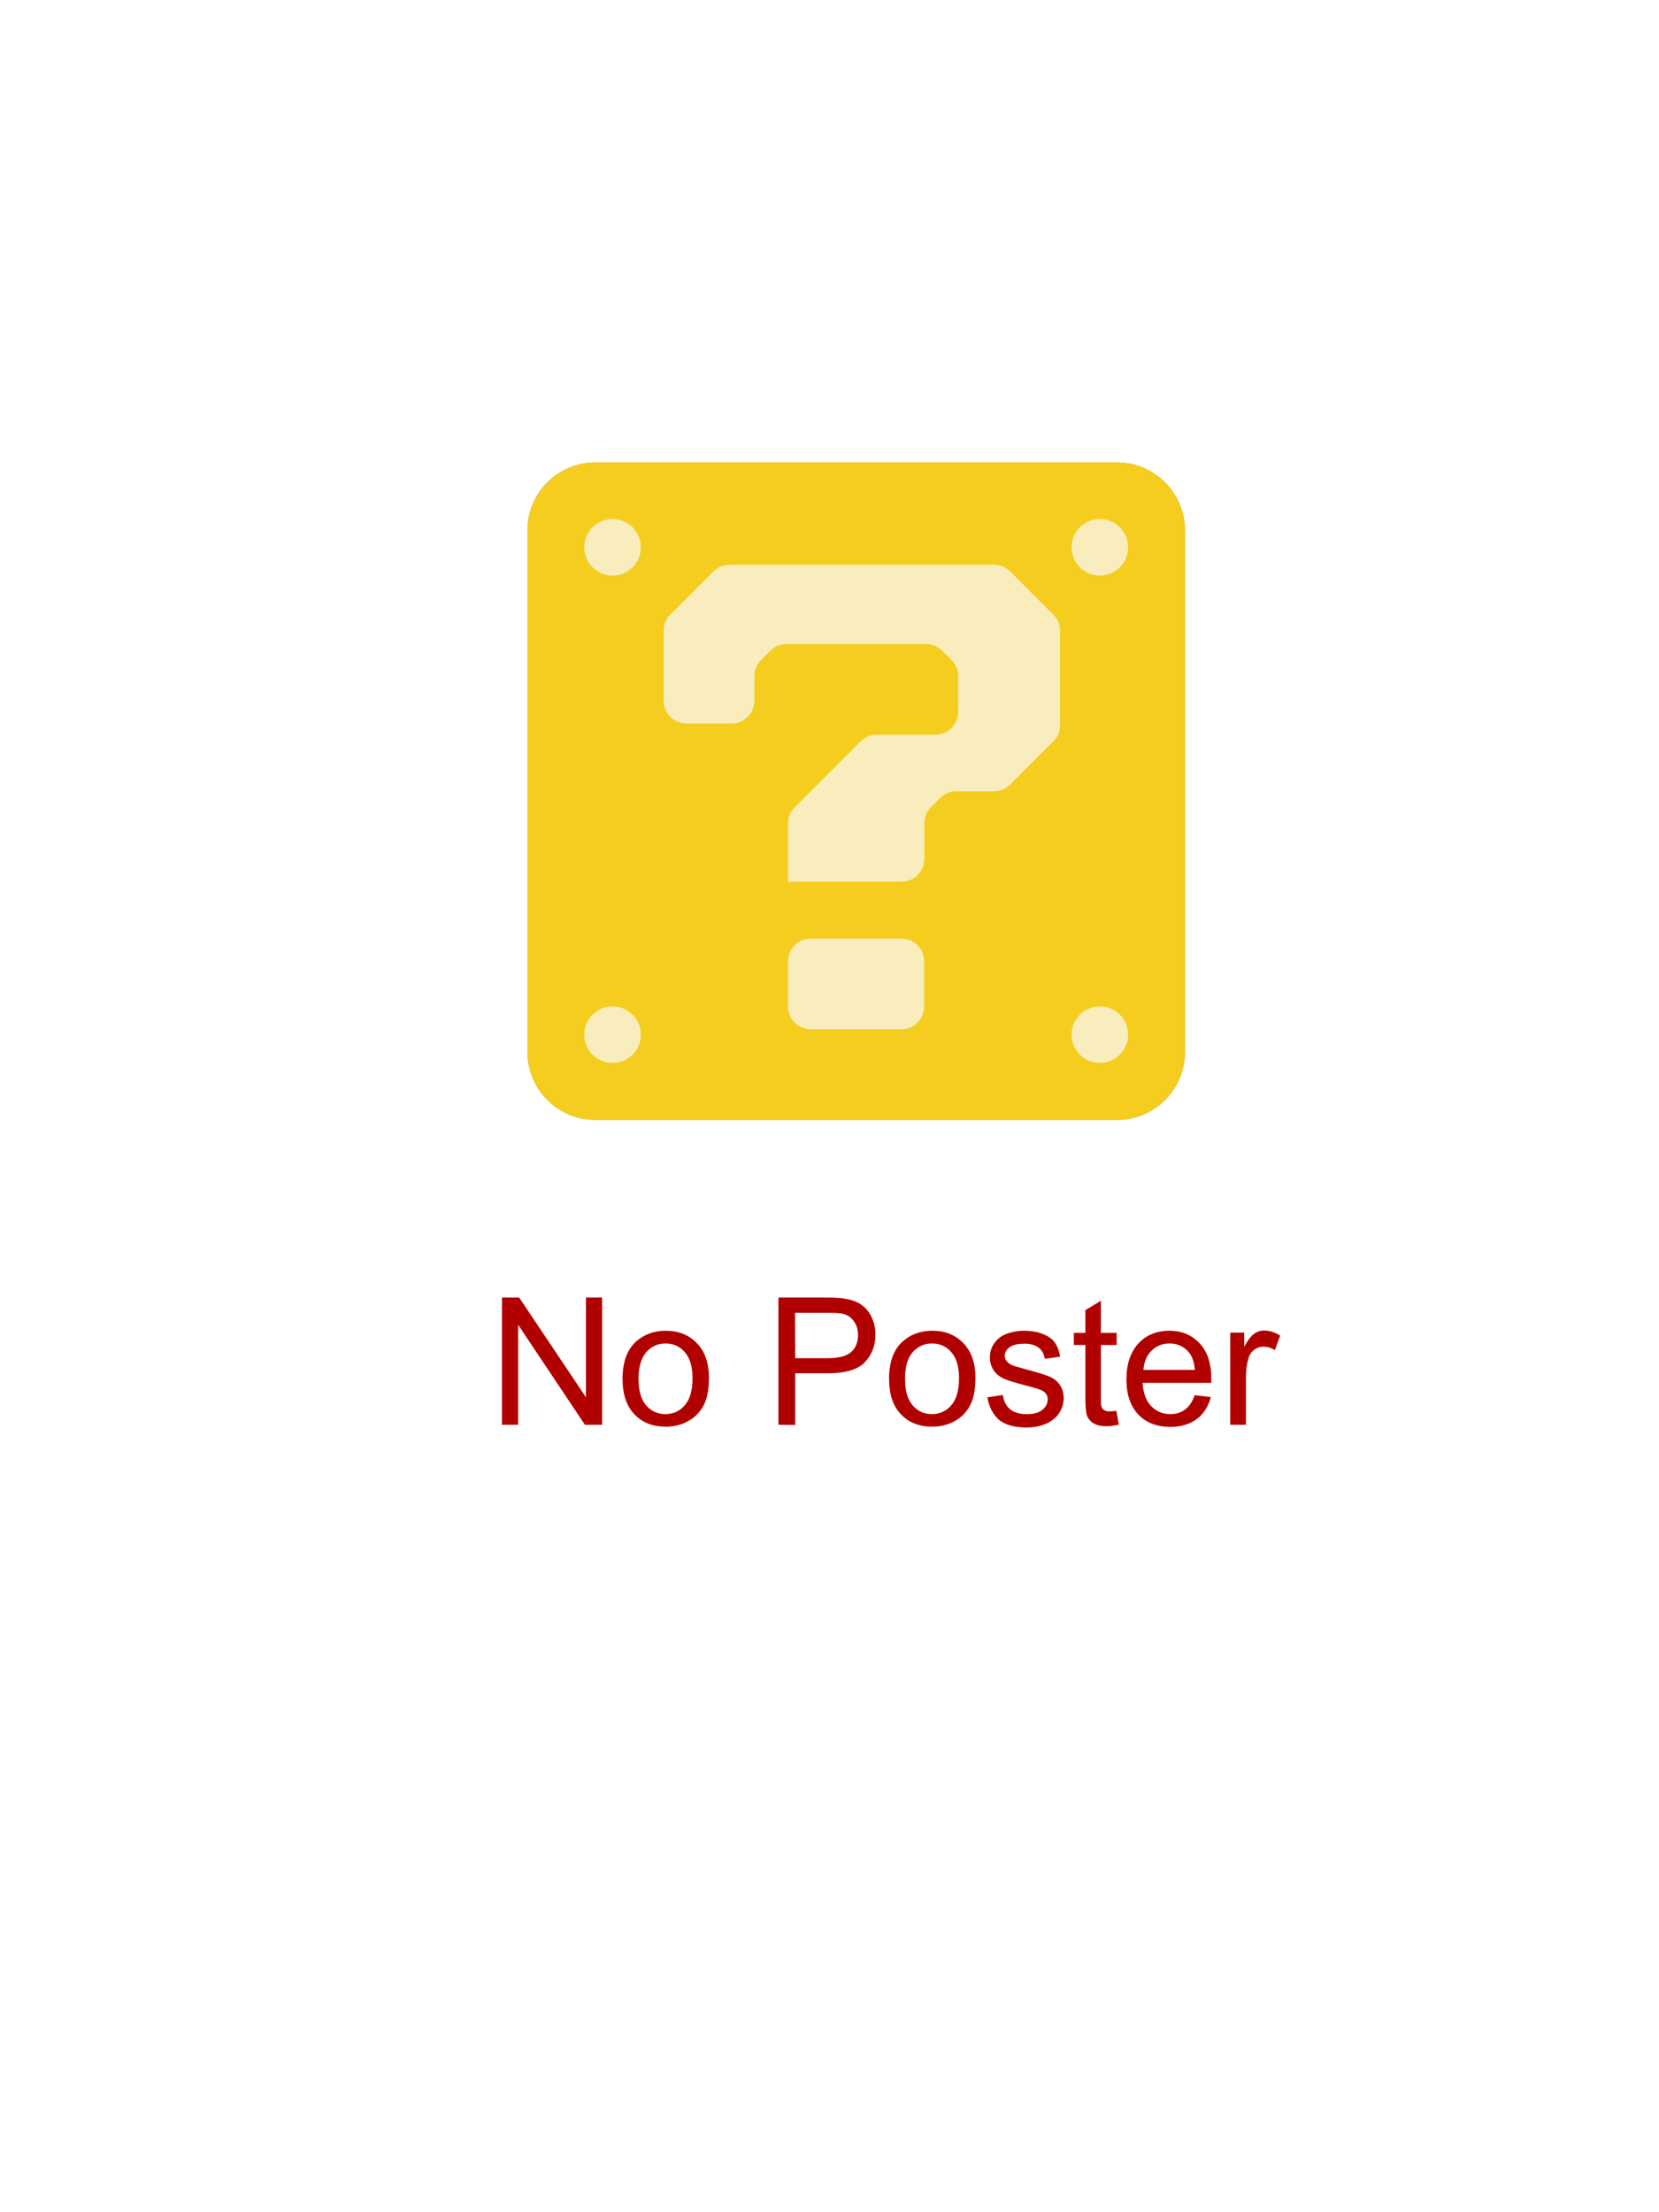 <?xml version="1.0" encoding="utf-8"?>
<!-- Generator: Adobe Illustrator 24.0.1, SVG Export Plug-In . SVG Version: 6.00 Build 0)  -->
<svg version="1.1" id="Layer_1" xmlns="http://www.w3.org/2000/svg" xmlns:xlink="http://www.w3.org/1999/xlink" x="0px" y="0px"
	 viewBox="0 0 780 1040" style="enable-background:new 0 0 780 1040;" xml:space="preserve">
<style type="text/css">
	.st0{fill:#FFFFFF;}
	.st1{fill:#DC6C33;}
	.st2{fill:#FAEDBD;}
	.st3{fill:#F4CD1E;}
	.st4{enable-background:new    ;}
	.st5{fill:#B10000;}
</style>
<rect class="st0" width="780" height="1040"/>
<g>
	<path class="st1" d="M280,217.4h245.1c17.7,0,32,14.3,32,32v245.1c0,17.7-14.3,32-32,32H280c-17.7,0-32-14.3-32-32V249.3
		C248,231.7,262.3,217.4,280,217.4z"/>
	<g>
		<circle class="st2" cx="288" cy="257.3" r="13.3"/>
		<circle class="st2" cx="517.1" cy="257.3" r="13.3"/>
		<circle class="st2" cx="288" cy="486.4" r="13.3"/>
		<circle class="st2" cx="517.1" cy="486.4" r="13.3"/>
	</g>
	<path id="SVGCleanerId_0" class="st2" d="M371.6,414.5h52.3c5.9,0,10.7-4.8,10.7-10.7V387c0-2.8,1.1-5.5,3.1-7.5l4.4-4.4
		c2-2,4.7-3.1,7.5-3.1h17.8c2.8,0,5.5-1.1,7.5-3.1l20.4-20.4c2-2,3.1-4.7,3.1-7.5v-44.5c0-2.8-1.1-5.5-3.1-7.5l-20.4-20.4
		c-2-2-4.7-3.1-7.5-3.1H343c-2.8,0-5.5,1.1-7.5,3.1L315.1,289c-2,2-3.1,4.7-3.1,7.5v32.9c0,5.9,4.8,10.7,10.7,10.7H344
		c5.9,0,10.7-4.8,10.7-10.7v-11.6c0-2.8,1.1-5.5,3.1-7.5l4.4-4.4c2-2,4.7-3.1,7.5-3.1h65.8c2.8,0,5.5,1.1,7.5,3.1l4.4,4.4
		c2,2,3.1,4.7,3.1,7.5v16.9c0,5.9-4.8,10.7-10.7,10.7h-27.6c-2.8,0-5.5,1.1-7.5,3.1l-31.1,31.1c-2,2-3.1,4.7-3.1,7.5v27.6"/>
	<path id="SVGCleanerId_1" class="st2" d="M381.2,441.2h42.6c5.9,0,10.7,4.8,10.7,10.7v21.3c0,5.9-4.8,10.7-10.7,10.7h-42.6
		c-5.9,0-10.7-4.8-10.7-10.7v-21.3C370.6,445.9,375.3,441.2,381.2,441.2z"/>
	<path class="st3" d="M280,217.4h245.1c17.7,0,32,14.3,32,32v245.1c0,17.7-14.3,32-32,32H280c-17.7,0-32-14.3-32-32V249.3
		C248,231.7,262.3,217.4,280,217.4z"/>
	<g>
		<circle class="st2" cx="288" cy="257.3" r="13.3"/>
		<circle class="st2" cx="517.1" cy="257.3" r="13.3"/>
		<circle class="st2" cx="288" cy="486.4" r="13.3"/>
		<circle class="st2" cx="517.1" cy="486.4" r="13.3"/>
	</g>
	<g>
		<path id="SVGCleanerId_0_1_" class="st2" d="M371.6,414.5h52.3c5.9,0,10.7-4.8,10.7-10.7V387c0-2.8,1.1-5.5,3.1-7.5l4.4-4.4
			c2-2,4.7-3.1,7.5-3.1h17.8c2.8,0,5.5-1.1,7.5-3.1l20.4-20.4c2-2,3.1-4.7,3.1-7.5v-44.5c0-2.8-1.1-5.5-3.1-7.5l-20.4-20.4
			c-2-2-4.7-3.1-7.5-3.1H343c-2.8,0-5.5,1.1-7.5,3.1L315.1,289c-2,2-3.1,4.7-3.1,7.5v32.9c0,5.9,4.8,10.7,10.7,10.7H344
			c5.9,0,10.7-4.8,10.7-10.7v-11.6c0-2.8,1.1-5.5,3.1-7.5l4.4-4.4c2-2,4.7-3.1,7.5-3.1h65.8c2.8,0,5.5,1.1,7.5,3.1l4.4,4.4
			c2,2,3.1,4.7,3.1,7.5v16.9c0,5.9-4.8,10.7-10.7,10.7h-27.6c-2.8,0-5.5,1.1-7.5,3.1l-31.1,31.1c-2,2-3.1,4.7-3.1,7.5v27.6"/>
	</g>
	<g>
		<path id="SVGCleanerId_1_1_" class="st2" d="M381.2,441.2h42.6c5.9,0,10.7,4.8,10.7,10.7v21.3c0,5.9-4.8,10.7-10.7,10.7h-42.6
			c-5.9,0-10.7-4.8-10.7-10.7v-21.3C370.6,445.9,375.3,441.2,381.2,441.2z"/>
	</g>
</g>
<g class="st4">
	<path class="st5" d="M236,669.8V610h8.1l31.4,46.9V610h7.6v59.8H275l-31.4-47v47H236z"/>
	<path class="st5" d="M292.7,648.2c0-8,2.2-14,6.7-17.8c3.7-3.2,8.3-4.8,13.6-4.8c6,0,10.8,1.9,14.6,5.8c3.8,3.9,5.7,9.3,5.7,16.2
		c0,5.6-0.8,10-2.5,13.1c-1.7,3.2-4.1,5.7-7.3,7.4c-3.2,1.8-6.7,2.6-10.5,2.6c-6.1,0-11-1.9-14.7-5.8
		C294.6,661.1,292.7,655.5,292.7,648.2z M300.2,648.2c0,5.5,1.2,9.7,3.6,12.5s5.5,4.1,9.1,4.1s6.7-1.4,9.1-4.2s3.6-7,3.6-12.7
		c0-5.4-1.2-9.4-3.6-12.2s-5.5-4.1-9.1-4.1c-3.7,0-6.7,1.4-9.1,4.1C301.5,638.5,300.2,642.6,300.2,648.2z"/>
	<path class="st5" d="M366,669.8V610h22.5c4,0,7,0.2,9.1,0.6c2.9,0.5,5.4,1.4,7.4,2.8c2,1.4,3.6,3.3,4.8,5.8
		c1.2,2.5,1.8,5.2,1.8,8.2c0,5.1-1.6,9.4-4.9,12.9c-3.2,3.5-9.1,5.3-17.5,5.3h-15.3v24.3L366,669.8L366,669.8z M373.9,638.5h15.4
		c5.1,0,8.7-1,10.9-2.9c2.1-1.9,3.2-4.6,3.2-8c0-2.5-0.6-4.6-1.9-6.4c-1.3-1.8-2.9-3-5-3.5c-1.3-0.4-3.8-0.5-7.4-0.5h-15.3
		L373.9,638.5L373.9,638.5z"/>
	<path class="st5" d="M418,648.2c0-8,2.2-14,6.7-17.8c3.7-3.2,8.3-4.8,13.6-4.8c6,0,10.8,1.9,14.6,5.8s5.7,9.3,5.7,16.2
		c0,5.6-0.8,10-2.5,13.1c-1.7,3.2-4.1,5.7-7.3,7.4c-3.2,1.8-6.7,2.6-10.5,2.6c-6.1,0-11-1.9-14.7-5.8
		C419.9,661.1,418,655.5,418,648.2z M425.5,648.2c0,5.5,1.2,9.7,3.6,12.5s5.5,4.1,9.1,4.1s6.7-1.4,9.1-4.2s3.6-7,3.6-12.7
		c0-5.4-1.2-9.4-3.6-12.2s-5.5-4.1-9.1-4.1c-3.7,0-6.7,1.4-9.1,4.1C426.7,638.5,425.5,642.6,425.5,648.2z"/>
	<path class="st5" d="M464.2,656.9l7.3-1.1c0.4,2.9,1.5,5.1,3.4,6.7s4.5,2.3,7.8,2.3c3.4,0,5.9-0.7,7.5-2.1c1.6-1.4,2.4-3,2.4-4.8
		c0-1.7-0.7-3-2.2-3.9c-1-0.7-3.5-1.5-7.5-2.5c-5.4-1.4-9.1-2.5-11.2-3.5s-3.7-2.4-4.7-4.1c-1.1-1.8-1.6-3.7-1.6-5.8
		c0-1.9,0.4-3.7,1.3-5.4c0.9-1.6,2.1-3,3.6-4.1c1.1-0.8,2.7-1.6,4.7-2.1c2-0.6,4.1-0.9,6.3-0.9c3.4,0,6.4,0.5,8.9,1.5
		c2.6,1,4.5,2.3,5.7,4s2.1,3.9,2.5,6.7l-7.2,1c-0.3-2.2-1.3-4-2.8-5.2c-1.6-1.2-3.8-1.9-6.6-1.9c-3.4,0-5.8,0.6-7.2,1.7
		s-2.2,2.4-2.2,3.9c0,1,0.3,1.8,0.9,2.6s1.5,1.4,2.8,2c0.7,0.3,2.9,0.9,6.5,1.9c5.2,1.4,8.8,2.5,10.9,3.4s3.7,2.2,4.8,3.9
		c1.2,1.7,1.8,3.8,1.8,6.3c0,2.4-0.7,4.7-2.1,6.9s-3.5,3.8-6.2,5s-5.7,1.8-9.1,1.8c-5.6,0-9.9-1.2-12.9-3.5
		C466.9,665,465,661.5,464.2,656.9z"/>
	<path class="st5" d="M524.9,663.3l1.1,6.5c-2.1,0.4-3.9,0.7-5.5,0.7c-2.7,0-4.7-0.4-6.2-1.3c-1.5-0.8-2.5-2-3.1-3.3
		c-0.6-1.4-0.9-4.3-0.9-8.7v-24.9h-5.4v-5.7h5.4v-10.7l7.3-4.4v15.1h7.4v5.7h-7.4v25.3c0,2.1,0.1,3.4,0.4,4c0.3,0.6,0.7,1.1,1.3,1.4
		c0.6,0.4,1.4,0.5,2.5,0.5C522.5,663.5,523.6,663.4,524.9,663.3z"/>
	<path class="st5" d="M561.7,655.9l7.6,0.9c-1.2,4.4-3.4,7.9-6.6,10.3c-3.2,2.4-7.4,3.7-12.4,3.7c-6.3,0-11.4-1.9-15.1-5.8
		s-5.6-9.4-5.6-16.4c0-7.3,1.9-12.9,5.6-17c3.7-4,8.6-6,14.6-6c5.8,0,10.5,2,14.2,5.9s5.5,9.5,5.5,16.6c0,0.4,0,1.1,0,2h-32.3
		c0.3,4.8,1.6,8.4,4,10.9s5.4,3.8,9,3.8c2.7,0,5-0.7,6.9-2.1C559.1,661.2,560.6,659,561.7,655.9z M537.6,644h24.2
		c-0.3-3.6-1.3-6.4-2.8-8.2c-2.3-2.8-5.4-4.2-9.1-4.2c-3.4,0-6.2,1.1-8.5,3.4C539.1,637.2,537.9,640.2,537.6,644z"/>
	<path class="st5" d="M578.4,669.8v-43.3h6.6v6.6c1.7-3.1,3.2-5.1,4.7-6.1c1.4-1,3-1.5,4.7-1.5c2.5,0,5,0.8,7.5,2.4l-2.5,6.8
		c-1.8-1.1-3.6-1.6-5.4-1.6c-1.6,0-3,0.5-4.3,1.4c-1.3,1-2.2,2.3-2.7,4c-0.8,2.6-1.2,5.5-1.2,8.6v22.7L578.4,669.8L578.4,669.8z"/>
</g>
</svg>
